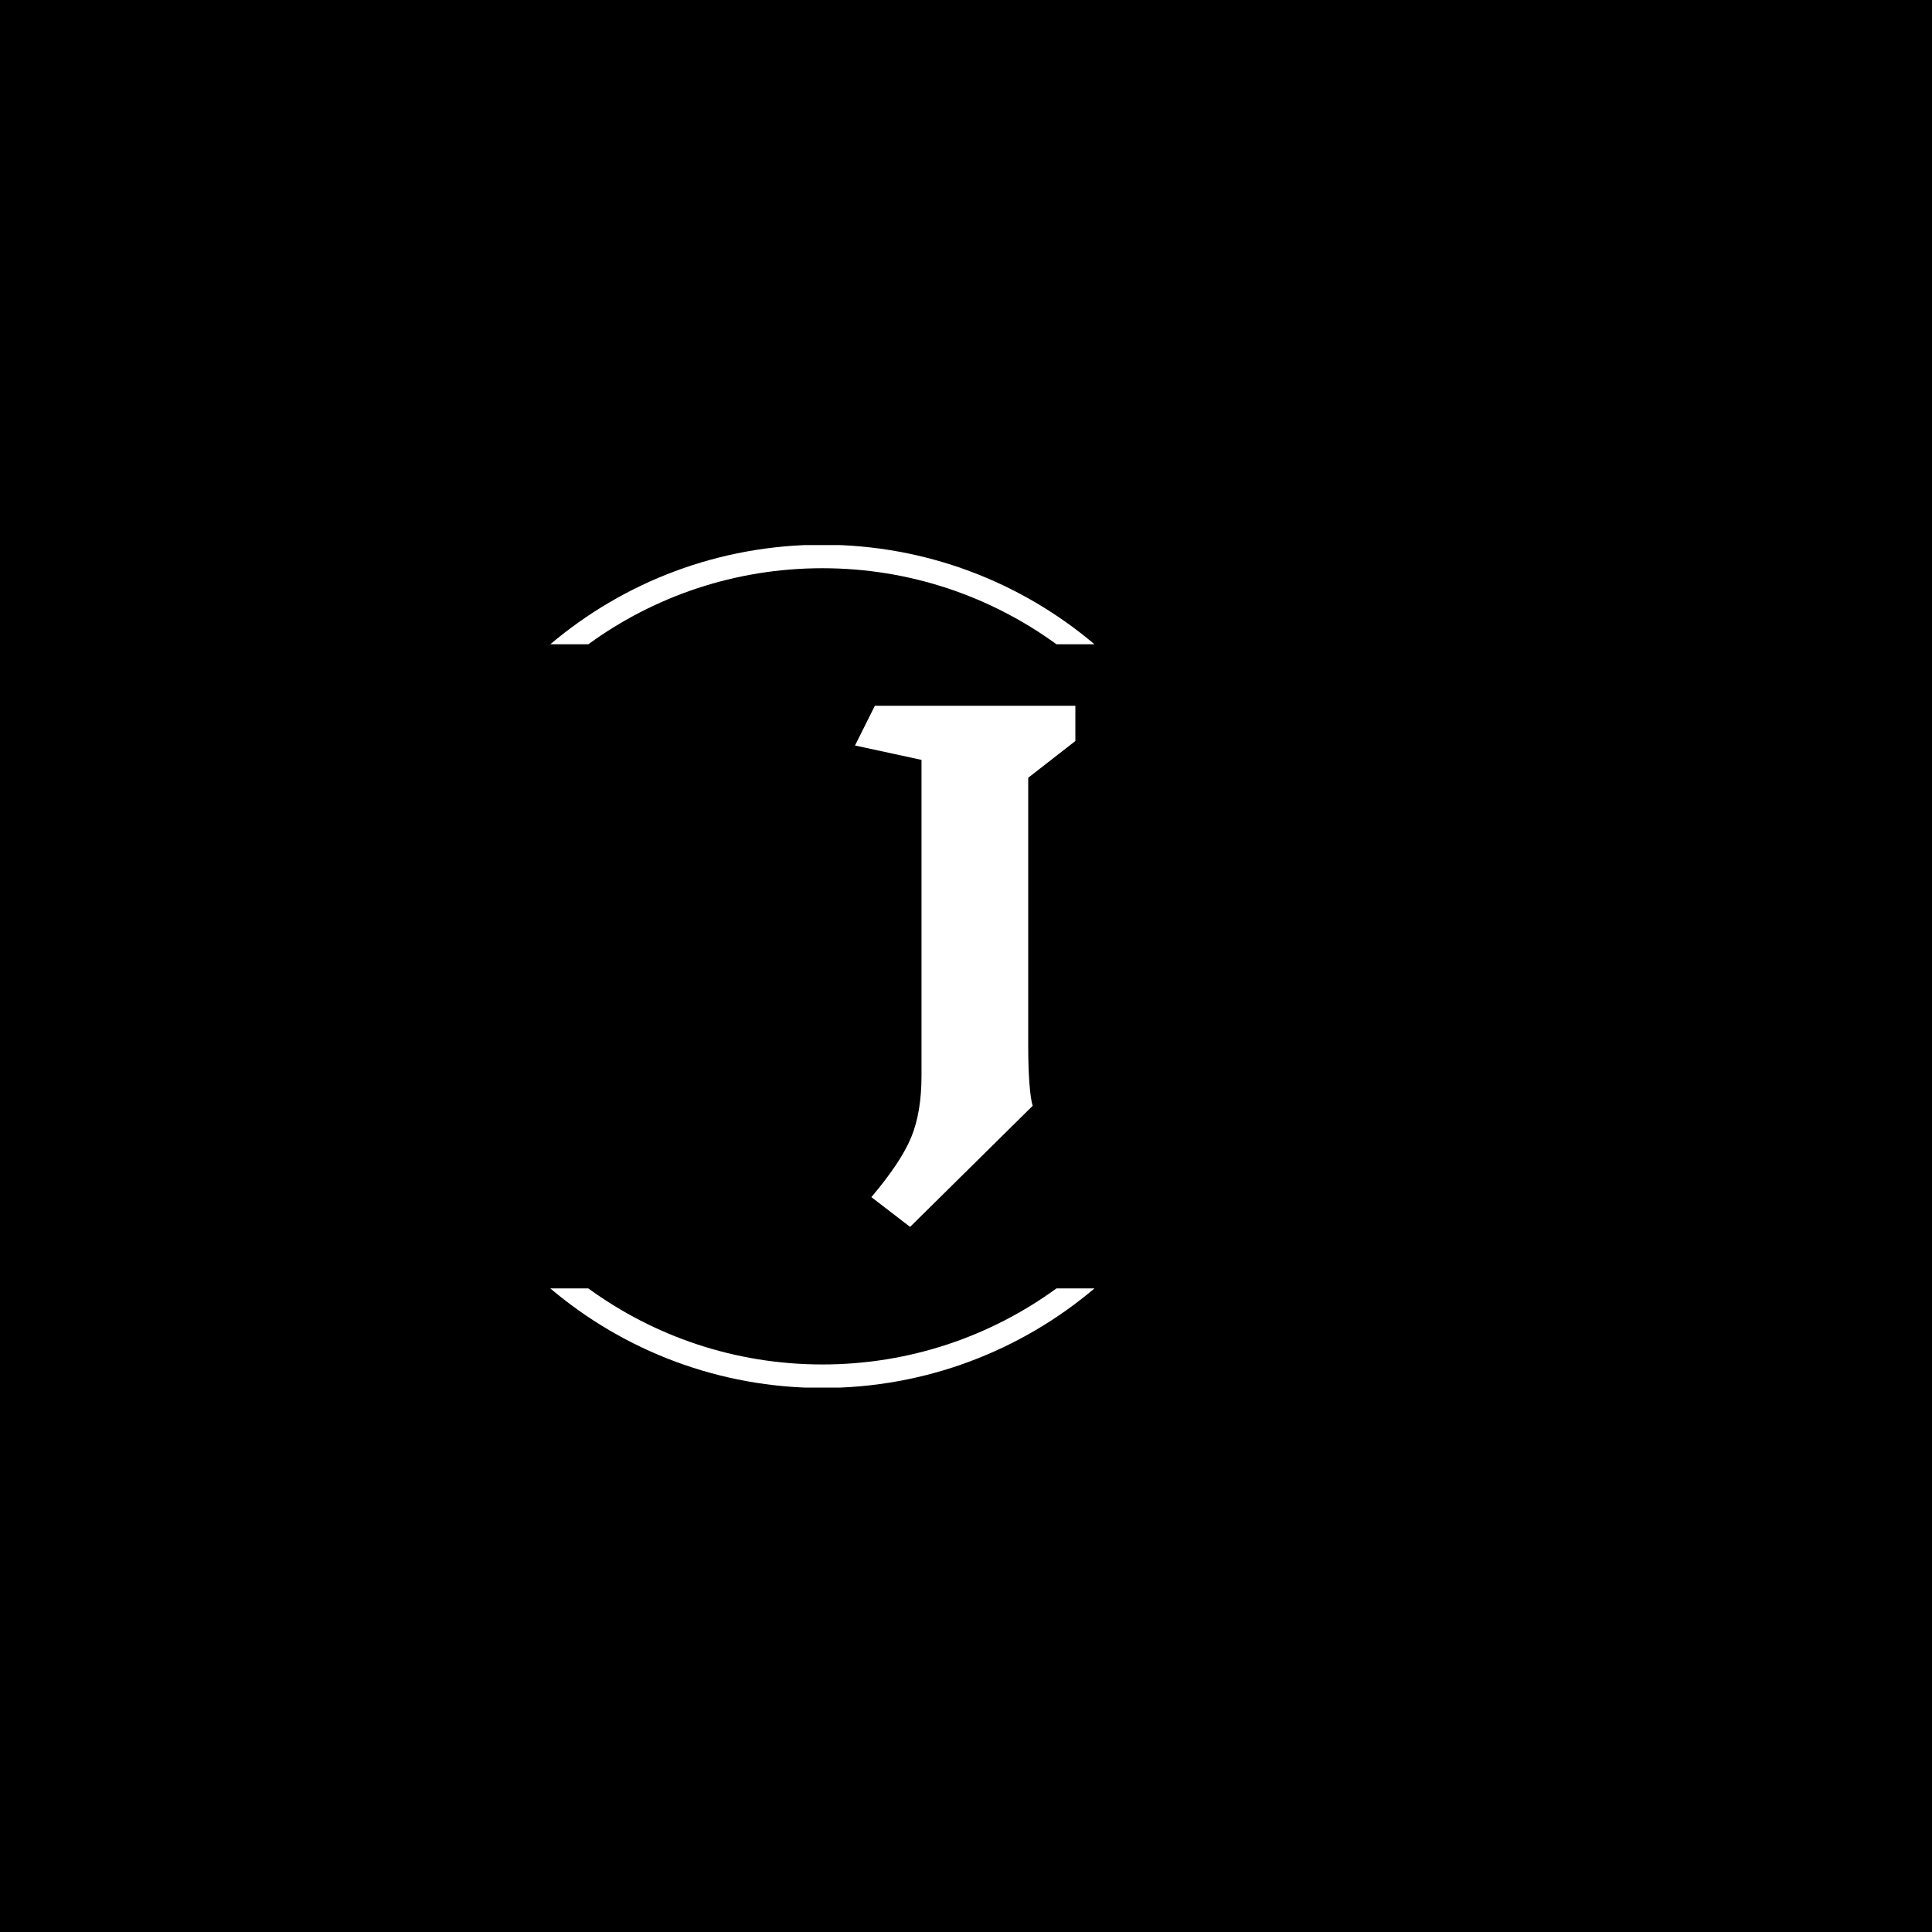 <svg xmlns="http://www.w3.org/2000/svg" version="1.1" xmlns:xlink="http://www.w3.org/1999/xlink" xmlns:svgjs="http://svgjs.dev/svgjs" width="150" height="150" viewBox="0 0 1000 1000"><rect width="1000" height="1000" fill="#000000"></rect><g transform="matrix(0.7,0,0,0.7,149.576,282.127)"><svg viewBox="0 0 396 247" data-background-color="#b19dd0" preserveAspectRatio="xMidYMid meet" height="623" width="1000" xmlns="http://www.w3.org/2000/svg" xmlns:xlink="http://www.w3.org/1999/xlink"><g id="tight-bounds" transform="matrix(1,0,0,1,0.24,-0.1)"><svg viewBox="0 0 395.52 247.2" height="247.2" width="395.52"><g><svg></svg></g><g><svg viewBox="0 0 395.52 247.2" height="247.2" width="395.52"><g transform="matrix(1,0,0,1,165.46,47.215)"><svg viewBox="0 0 64.6 152.77" height="152.77" width="64.6"><g><svg viewBox="0 0 64.6 152.77" height="152.77" width="64.6"><g><svg viewBox="0 0 64.6 152.77" height="152.77" width="64.6"><g><svg viewBox="0 0 64.6 152.77" height="152.77" width="64.6"><g id="textblocktransform"><svg viewBox="0 0 64.6 152.77" height="152.77" width="64.6" id="textblock"><g><svg viewBox="0 0 64.6 152.77" height="152.77" width="64.6"><g transform="matrix(1,0,0,1,0,0)"><svg width="64.6" viewBox="-1 -39.3 22.2 52.5" height="152.77" data-palette-color="#7a26c1"><path d="M16.45-32.05L16.45-4.95Q16.45-2.95 16.57-1.28 16.7 0.4 16.9 1L16.9 1 4.55 13.2 0.65 10.2Q3.65 6.65 4.67 4.15 5.7 1.65 5.7-2.05L5.7-2.05 5.7-33.85-1-35.3 1-39.3 21.2-39.3 21.2-35.75 16.45-32.05Z" opacity="1" transform="matrix(1,0,0,1,0,0)" fill="#ffffff" class="wordmark-text-0" data-fill-palette-color="primary" id="text-0"></path></svg></g></svg></g></svg></g></svg></g></svg></g></svg></g></svg></g><g><path d="M155.9 0c30.402 0 58.24 10.976 79.768 29.183l-11.147 0c-19.26-14.022-42.974-22.294-68.621-22.295-25.647 0-49.361 8.272-68.621 22.295l-11.147 0c21.528-18.206 49.366-29.183 79.768-29.183zM155.9 247.2c-30.402 0-58.24-10.976-79.768-29.183l11.147 0c19.26 14.022 42.974 22.294 68.621 22.295 25.647 0 49.361-8.272 68.621-22.295l11.147 0c-21.528 18.206-49.366 29.183-79.768 29.183z" fill="#ffffff" stroke="transparent" data-fill-palette-color="tertiary"></path></g></svg></g><defs></defs></svg><rect width="395.52" height="247.2" fill="none" stroke="none" visibility="hidden"></rect></g></svg></g></svg>